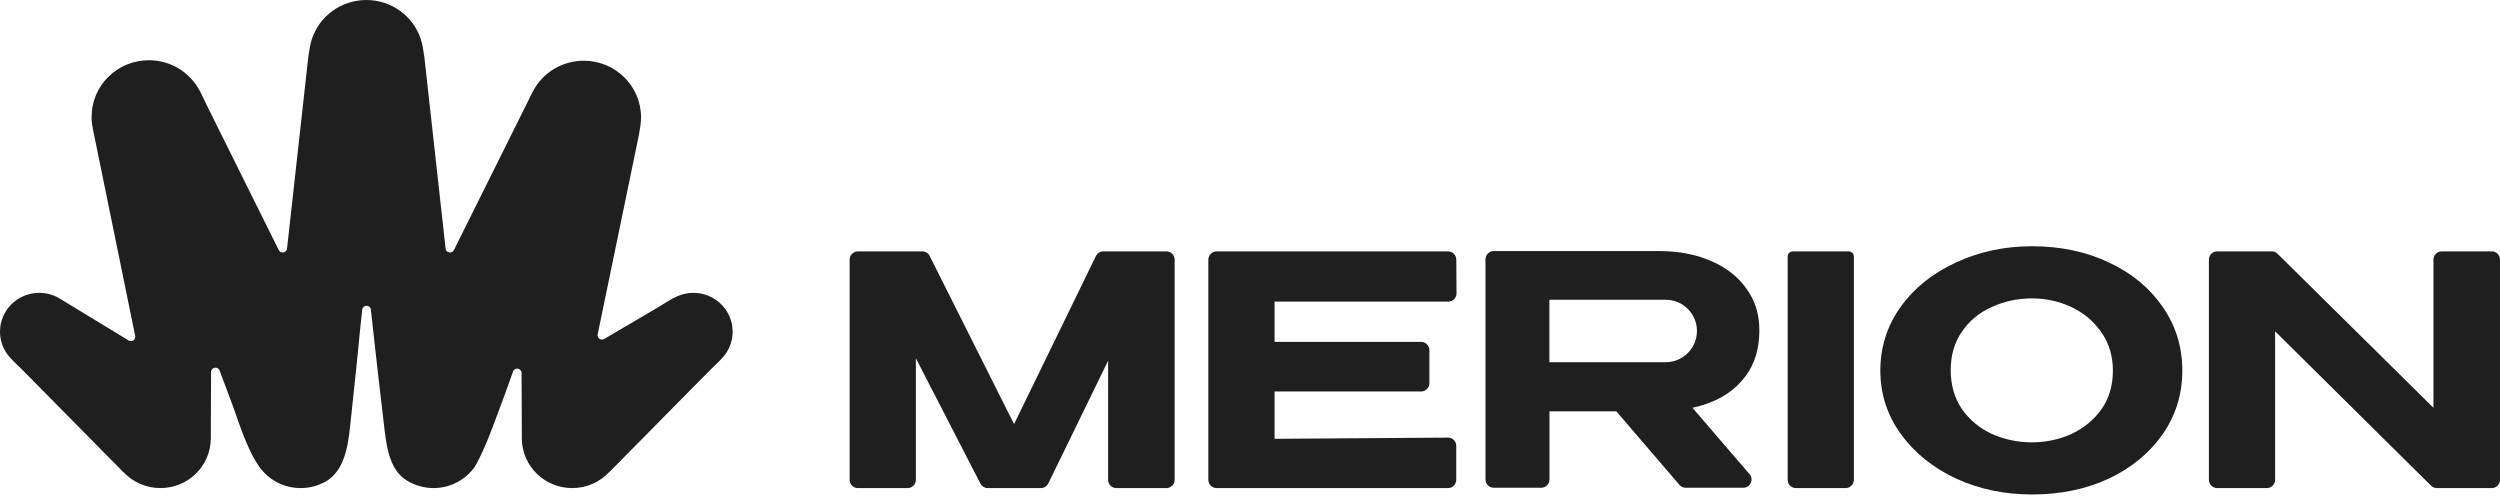 <svg width="250" height="50" viewBox="0 0 250 50" fill="none" xmlns="http://www.w3.org/2000/svg">
<path d="M36.632 0C34.105 0 31.961 1.618 31.2 3.863C30.999 4.456 30.927 5.08 30.829 5.696L28.704 24.856C28.656 25.295 28.062 25.396 27.871 24.998L20.682 10.534C20.423 9.995 20.18 9.442 19.885 8.922C18.905 7.192 17.034 6.023 14.886 6.023C11.723 6.023 9.159 8.558 9.159 11.685C9.159 11.896 9.171 12.104 9.193 12.309C9.216 12.519 9.257 12.726 9.296 12.934L13.518 33.588C13.588 33.962 13.183 34.242 12.858 34.044L6.045 29.899C5.434 29.511 4.706 29.285 3.925 29.285C1.757 29.285 0 31.022 0 33.165C0 33.913 0.214 34.612 0.585 35.205C0.998 35.863 1.635 36.379 2.178 36.928L12.366 47.246L12.373 47.238C13.292 48.205 14.596 48.808 16.044 48.808C18.8 48.808 21.04 46.618 21.08 43.903L21.108 37.205C21.11 36.716 21.789 36.595 21.96 37.053L22.907 39.589C23.792 41.829 24.527 44.67 25.922 46.661C26.83 47.958 28.347 48.808 30.064 48.808C30.963 48.808 31.808 48.575 32.538 48.167C34.386 47.134 34.781 44.779 35.007 42.675C36.257 31.018 35.66 36.113 36.222 30.976C36.279 30.458 37.028 30.441 37.088 30.959C37.229 32.174 37.462 34.558 38.443 42.873C38.675 44.849 39.011 47.06 40.722 48.077C41.514 48.548 42.438 48.808 43.348 48.808C45.065 48.808 46.582 47.958 47.49 46.661C48.581 44.806 49.579 41.827 50.431 39.589L51.303 37.155C51.468 36.692 52.154 36.809 52.156 37.301L52.184 43.903C52.224 46.618 54.463 48.808 57.22 48.808C58.667 48.808 59.972 48.205 60.891 47.238L60.898 47.246L71.028 36.987C71.549 36.459 72.162 35.961 72.585 35.348C73.013 34.726 73.264 33.975 73.264 33.165C73.264 31.022 71.507 29.285 69.339 29.285C68.776 29.285 68.242 29.402 67.758 29.613C67.044 29.924 66.385 30.39 65.715 30.783L60.422 33.896C60.097 34.087 59.697 33.807 59.767 33.436L63.886 13.519C63.984 12.927 64.105 12.337 64.105 11.734C64.105 8.607 61.541 6.072 58.378 6.072C56.189 6.072 54.287 7.287 53.323 9.071C53.168 9.358 53.035 9.658 52.886 9.949L45.393 25.002C45.201 25.399 44.608 25.298 44.56 24.86L42.435 5.696C42.337 5.08 42.264 4.456 42.063 3.863C41.303 1.618 39.159 0 36.632 0Z" fill="#1F1F1F"/>
<path fill-rule="evenodd" clip-rule="evenodd" d="M203.196 24.625C206.054 24.625 208.624 25.169 210.906 26.256C213.187 27.322 214.979 28.805 216.28 30.703C217.58 32.579 218.231 34.701 218.231 37.068C218.231 39.414 217.58 41.525 216.28 43.402C214.979 45.279 213.187 46.761 210.906 47.848C208.624 48.915 206.054 49.448 203.196 49.448C200.445 49.448 197.908 48.915 195.583 47.848C193.28 46.761 191.446 45.279 190.081 43.402C188.716 41.504 188.034 39.393 188.034 37.068C188.034 34.722 188.705 32.6 190.049 30.703C191.414 28.805 193.259 27.322 195.583 26.256C197.908 25.169 200.445 24.625 203.196 24.625ZM203.196 44.234C204.582 44.234 205.894 43.956 207.131 43.402C208.368 42.826 209.37 42.005 210.138 40.939C210.906 39.851 211.289 38.561 211.289 37.068C211.289 35.597 210.906 34.317 210.138 33.23C209.37 32.121 208.368 31.278 207.131 30.703C205.894 30.127 204.582 29.839 203.196 29.839C201.767 29.839 200.424 30.127 199.166 30.703C197.929 31.257 196.937 32.078 196.191 33.166C195.444 34.253 195.071 35.533 195.071 37.004C195.071 38.497 195.444 39.798 196.191 40.907C196.959 41.995 197.961 42.826 199.198 43.402C200.456 43.956 201.789 44.234 203.196 44.234Z" fill="#1F1F1F"/>
<path fill-rule="evenodd" clip-rule="evenodd" d="M168.571 48.776C168.33 48.776 168.101 48.671 167.944 48.488L161.633 41.131H154.948V47.95C154.948 48.406 154.578 48.776 154.122 48.776H149.376C148.92 48.776 148.55 48.406 148.55 47.95V25.93C148.55 25.474 148.92 25.105 149.376 25.105H165.856C167.839 25.105 169.588 25.435 171.102 26.096C172.638 26.757 173.821 27.685 174.653 28.879C175.419 29.933 175.841 31.141 175.919 32.504C175.942 32.907 175.939 33.314 175.913 33.717C175.803 35.469 175.212 36.938 174.141 38.124C172.968 39.446 171.337 40.331 169.247 40.779L174.951 47.412C175.412 47.947 175.031 48.776 174.326 48.776H168.571ZM166.573 29.976H154.939V36.219H166.573C168.297 36.219 169.695 34.821 169.695 33.097C169.695 31.374 168.297 29.976 166.573 29.976Z" fill="#1F1F1F"/>
<path d="M116.639 48.808C117.095 48.808 117.465 48.438 117.465 47.983V25.962C117.465 25.506 117.095 25.137 116.639 25.137H110.336C110.02 25.137 109.732 25.317 109.593 25.601L101.406 42.41L92.966 25.592C92.826 25.313 92.54 25.137 92.228 25.137H85.79C85.334 25.137 84.964 25.506 84.964 25.962V47.983C84.964 48.438 85.334 48.808 85.79 48.808H90.76C91.216 48.808 91.586 48.438 91.586 47.983V35.821L98.041 48.36C98.183 48.635 98.466 48.808 98.775 48.808H104.089C104.405 48.808 104.693 48.628 104.831 48.344L110.811 36.077V47.983C110.811 48.438 111.181 48.808 111.637 48.808H116.639Z" fill="#1F1F1F"/>
<path d="M127.456 39.148H142.112C142.568 39.148 142.938 38.778 142.938 38.322V35.015C142.938 34.559 142.568 34.189 142.112 34.189H127.456V30.159H144.826C145.284 30.159 145.655 29.786 145.652 29.328L145.63 25.957C145.627 25.503 145.259 25.137 144.805 25.137H121.659C121.204 25.137 120.834 25.506 120.834 25.962V47.983C120.834 48.438 121.204 48.808 121.659 48.808H144.8C145.255 48.808 145.625 48.438 145.625 47.983V44.585C145.625 44.127 145.252 43.757 144.794 43.76L127.456 43.882V39.148Z" fill="#1F1F1F"/>
<path d="M178.766 47.983C178.766 48.438 179.135 48.808 179.591 48.808H184.562C185.018 48.808 185.387 48.438 185.387 47.983V25.652C185.387 25.367 185.156 25.137 184.871 25.137H179.282C178.997 25.137 178.766 25.367 178.766 25.652V47.983Z" fill="#1F1F1F"/>
<path d="M244.172 25.137C243.716 25.137 243.346 25.506 243.346 25.962V40.779L227.753 25.375C227.599 25.222 227.39 25.137 227.173 25.137H221.716C221.26 25.137 220.89 25.506 220.89 25.962V47.983C220.89 48.438 221.26 48.808 221.716 48.808H226.687C227.142 48.808 227.512 48.438 227.512 47.983V33.134L243.105 48.569C243.26 48.722 243.468 48.808 243.686 48.808H249.174C249.63 48.808 250 48.438 250 47.983V25.962C250 25.506 249.63 25.137 249.174 25.137H244.172Z" fill="#1F1F1F"/>
</svg>
